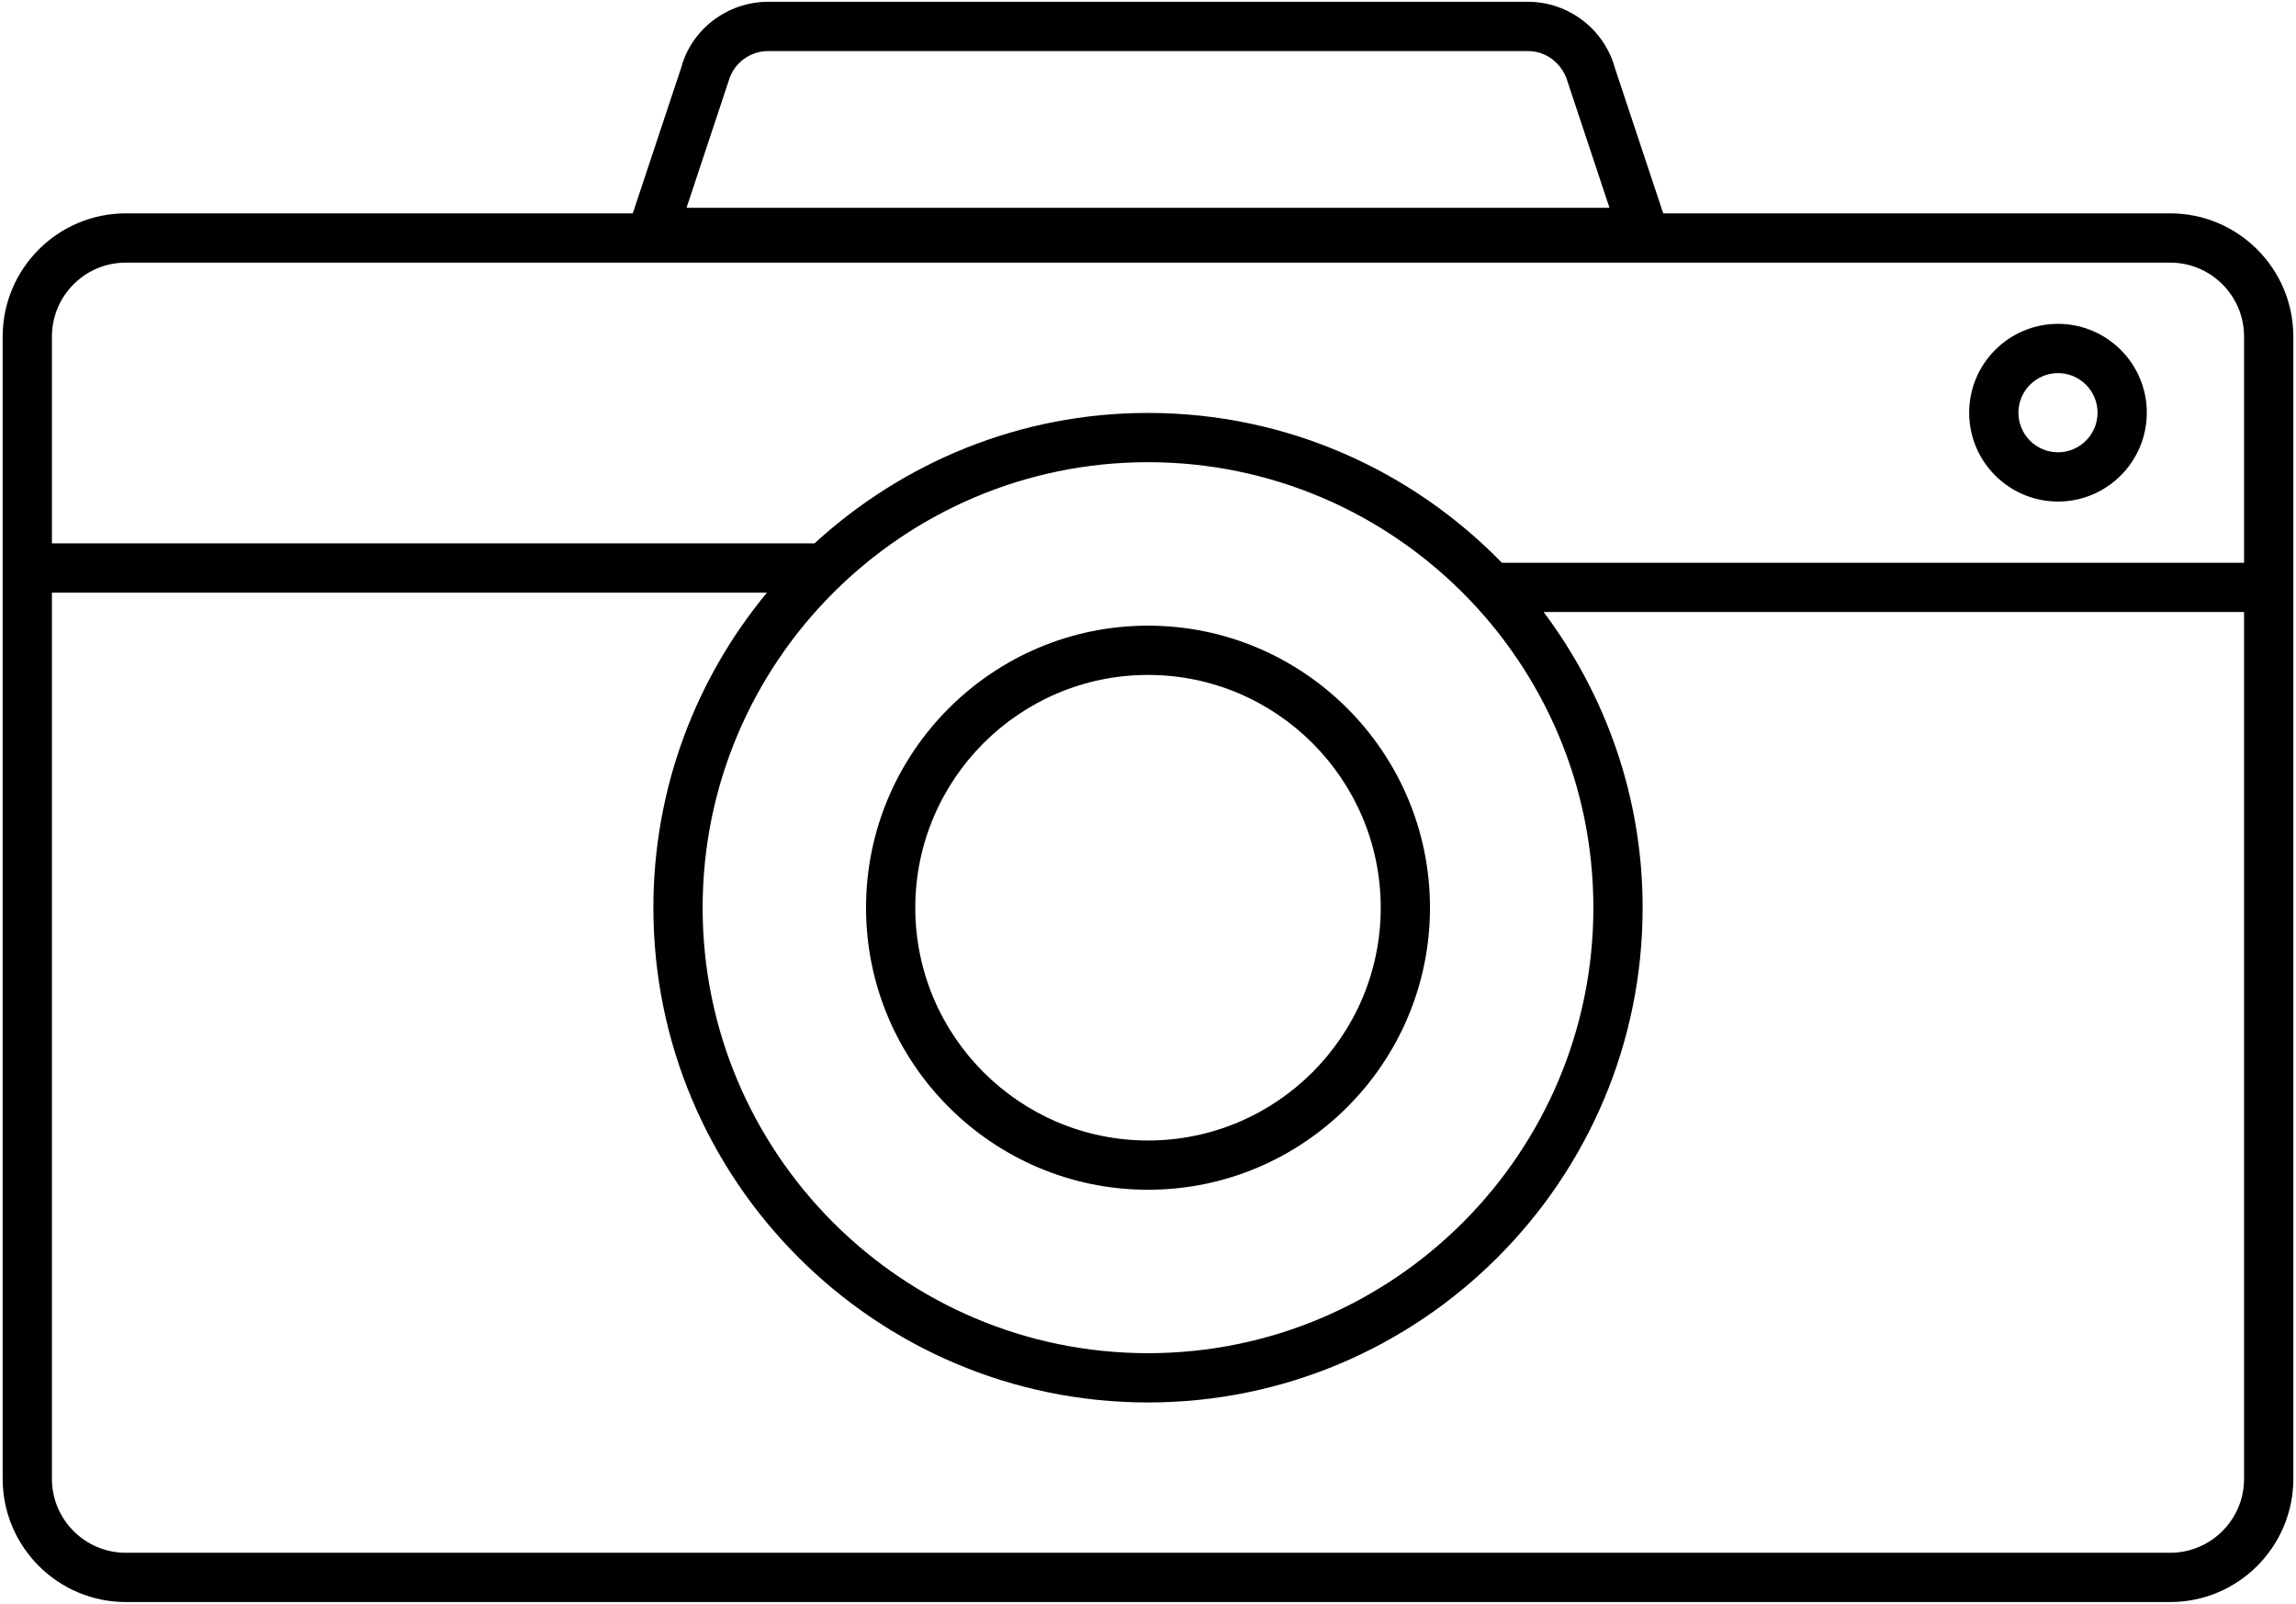 <svg width="358" height="250" viewBox="0 0 358 250" fill="none" xmlns="http://www.w3.org/2000/svg">
  <path
    d="M338.382 33.256H259.335L251.81 10.624C250.135 4.534 244.552 0.279 238.232 0.279H119.767C113.45 0.279 107.867 4.534 106.25 10.434L98.666 33.256H19.617C9.03 33.256 0.417 41.871 0.417 52.456V230.521C0.417 241.106 9.03 249.721 19.617 249.721H338.382C348.97 249.721 357.582 241.106 357.582 230.521V52.456C357.582 41.871 348.97 33.256 338.382 33.256ZM113.597 12.664C114.36 9.894 116.897 7.959 119.767 7.959H238.232C241.105 7.959 243.642 9.894 244.462 12.854L250.955 32.389H107.047L113.597 12.664ZM19.617 40.936H338.382C344.735 40.936 349.902 46.106 349.902 52.456V87.724H234.185C220.167 73.34 200.624 64.366 179 64.366C158.956 64.366 140.732 72.118 127.003 84.699H8.097V52.456C8.097 46.106 13.265 40.936 19.617 40.936ZM179 72.046C217.292 72.046 248.445 103.201 248.445 141.491C248.445 179.781 217.292 210.931 179 210.931C140.71 210.931 109.557 179.781 109.557 141.491C109.557 103.201 140.71 72.046 179 72.046ZM338.382 242.041H19.617C13.265 242.041 8.097 236.871 8.097 230.521V92.379H119.586C108.532 105.728 101.877 122.846 101.877 141.491C101.877 184.016 136.475 218.611 179 218.611C221.527 218.611 256.125 184.016 256.125 141.491C256.125 124.203 250.337 108.28 240.693 95.404H349.902V230.521C349.902 236.871 344.735 242.041 338.382 242.041Z"
    fill="black" />
  <path
    d="M179 185.456C203.245 185.456 222.968 165.731 222.968 141.491C222.968 117.251 203.245 97.526 179 97.526C154.758 97.526 135.035 117.251 135.035 141.491C135.035 165.731 154.758 185.456 179 185.456ZM179 105.206C199.01 105.206 215.288 121.481 215.288 141.491C215.288 161.501 199.01 177.776 179 177.776C158.993 177.776 142.715 161.501 142.715 141.491C142.715 121.481 158.993 105.206 179 105.206Z"
    fill="black" />
  <path
    d="M320.888 78.18C328.525 78.18 334.738 71.965 334.738 64.33C334.738 56.695 328.525 50.48 320.888 50.48C313.25 50.48 307.038 56.695 307.038 64.33C307.038 71.965 313.25 78.18 320.888 78.18ZM320.888 58.16C324.29 58.16 327.058 60.93 327.058 64.33C327.058 67.73 324.29 70.5 320.888 70.5C317.485 70.5 314.718 67.73 314.718 64.33C314.718 60.93 317.485 58.16 320.888 58.16Z"
    fill="black" />
</svg>
  